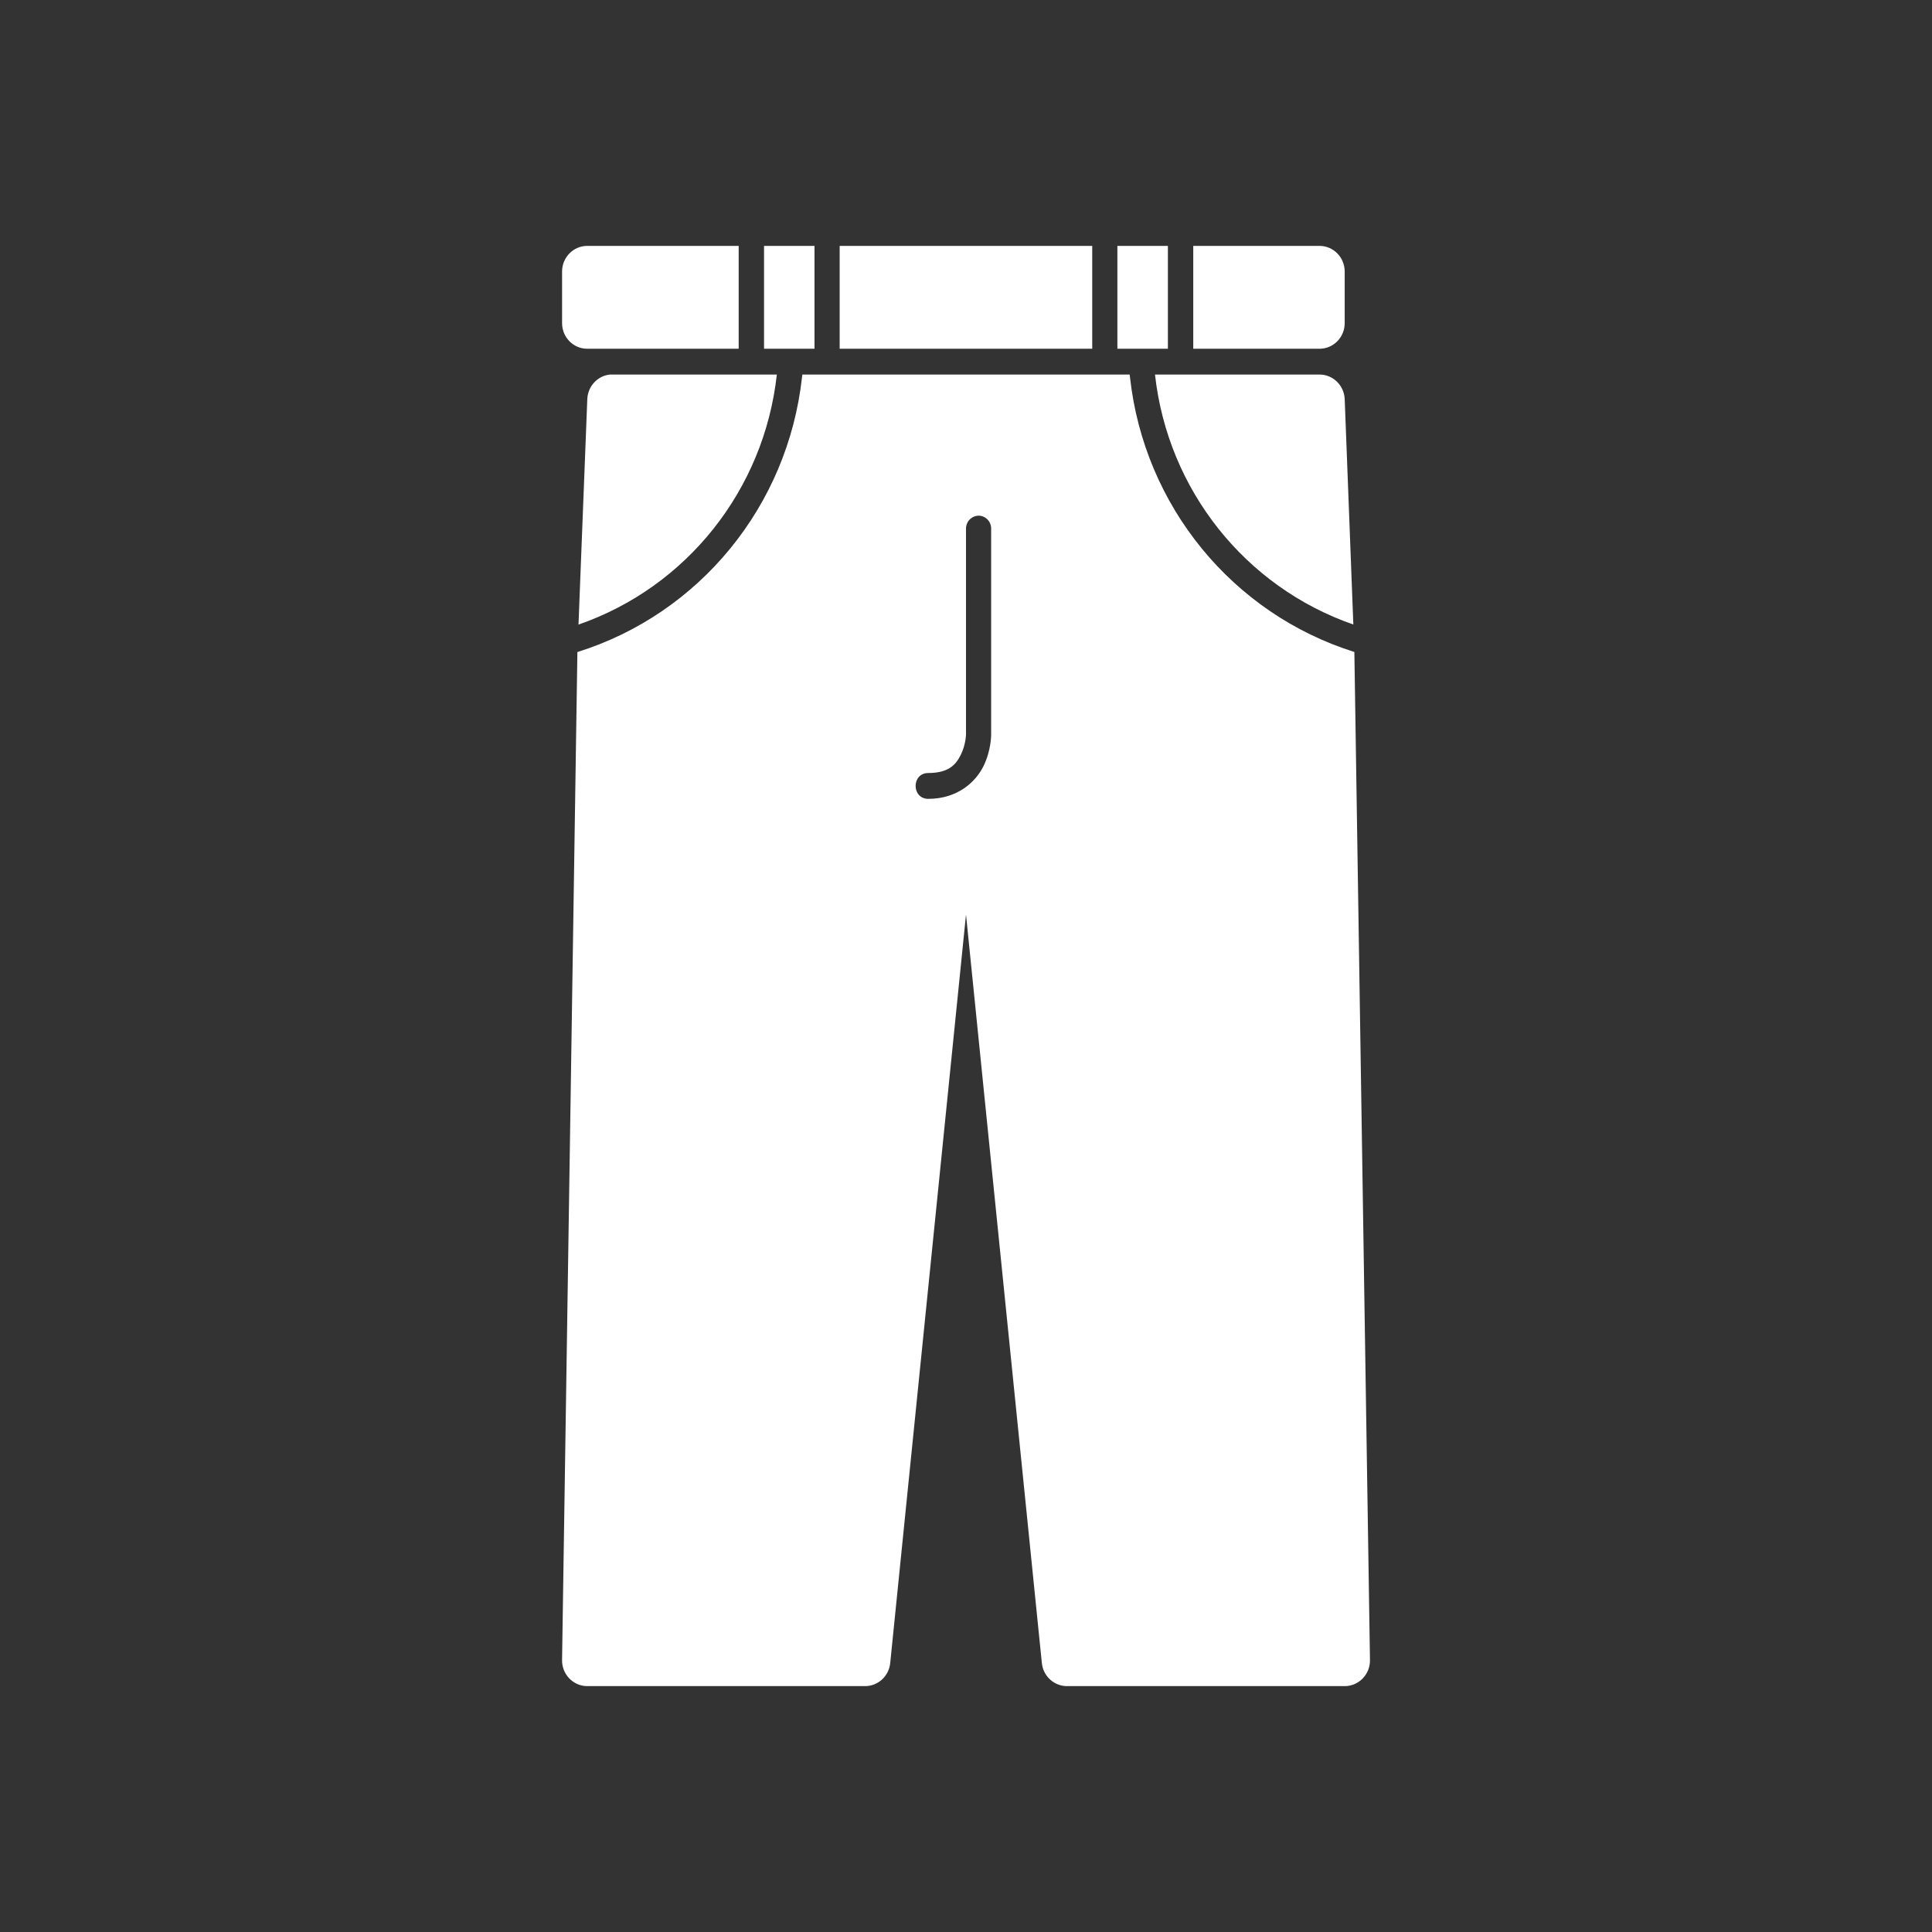<svg width="56" height="56" viewBox="0 0 56 56" fill="none" xmlns="http://www.w3.org/2000/svg">
<rect x="0" y="0" width="56" height="56" fill="#333333" stroke="none"/>
<path d="M17.023 7.127C16.618 7.127 16.292 7.46 16.292 7.873V9.364C16.292 9.777 16.618 10.109 17.023 10.109H21.411V7.127H17.023ZM22.146 7.127V10.109H23.609V7.127H22.146ZM24.338 7.127V10.109H31.659V7.127H24.338ZM32.388 7.127V10.109H33.852V7.127H32.388ZM34.587 7.127V10.109H38.245C38.65 10.109 38.977 9.777 38.977 9.364V7.873C38.977 7.46 38.65 7.127 38.245 7.127H34.587ZM17.682 10.856C17.318 10.893 17.037 11.198 17.023 11.571L16.768 18.104C19.9 17.018 22.147 14.206 22.517 10.856H17.752C17.729 10.855 17.706 10.855 17.682 10.856H17.682ZM23.256 10.856L23.246 10.939C22.834 14.671 20.272 17.794 16.736 18.9L16.292 48.097C16.275 48.519 16.605 48.872 17.021 48.873H25.073C25.444 48.874 25.757 48.593 25.802 48.218L28 26.509L30.2 48.218C30.245 48.593 30.558 48.874 30.929 48.873H38.98C39.395 48.872 39.726 48.519 39.709 48.097L39.257 18.898C35.726 17.789 33.166 14.668 32.754 10.939L32.744 10.856L23.256 10.856ZM33.478 10.856C33.849 14.204 36.097 17.015 39.227 18.102L38.977 11.571C38.961 11.17 38.636 10.854 38.242 10.856H33.478ZM28.362 14.947C28.568 14.947 28.735 15.12 28.729 15.33V21.29C28.729 21.29 28.735 21.741 28.509 22.203C28.282 22.664 27.758 23.155 26.904 23.155C26.418 23.151 26.418 22.41 26.904 22.406C27.514 22.406 27.715 22.151 27.854 21.868C27.994 21.584 28 21.29 28 21.29V15.33C27.995 15.137 28.136 14.972 28.325 14.95C28.337 14.949 28.349 14.948 28.362 14.947L28.362 14.947Z" fill="white"/>
</svg>
